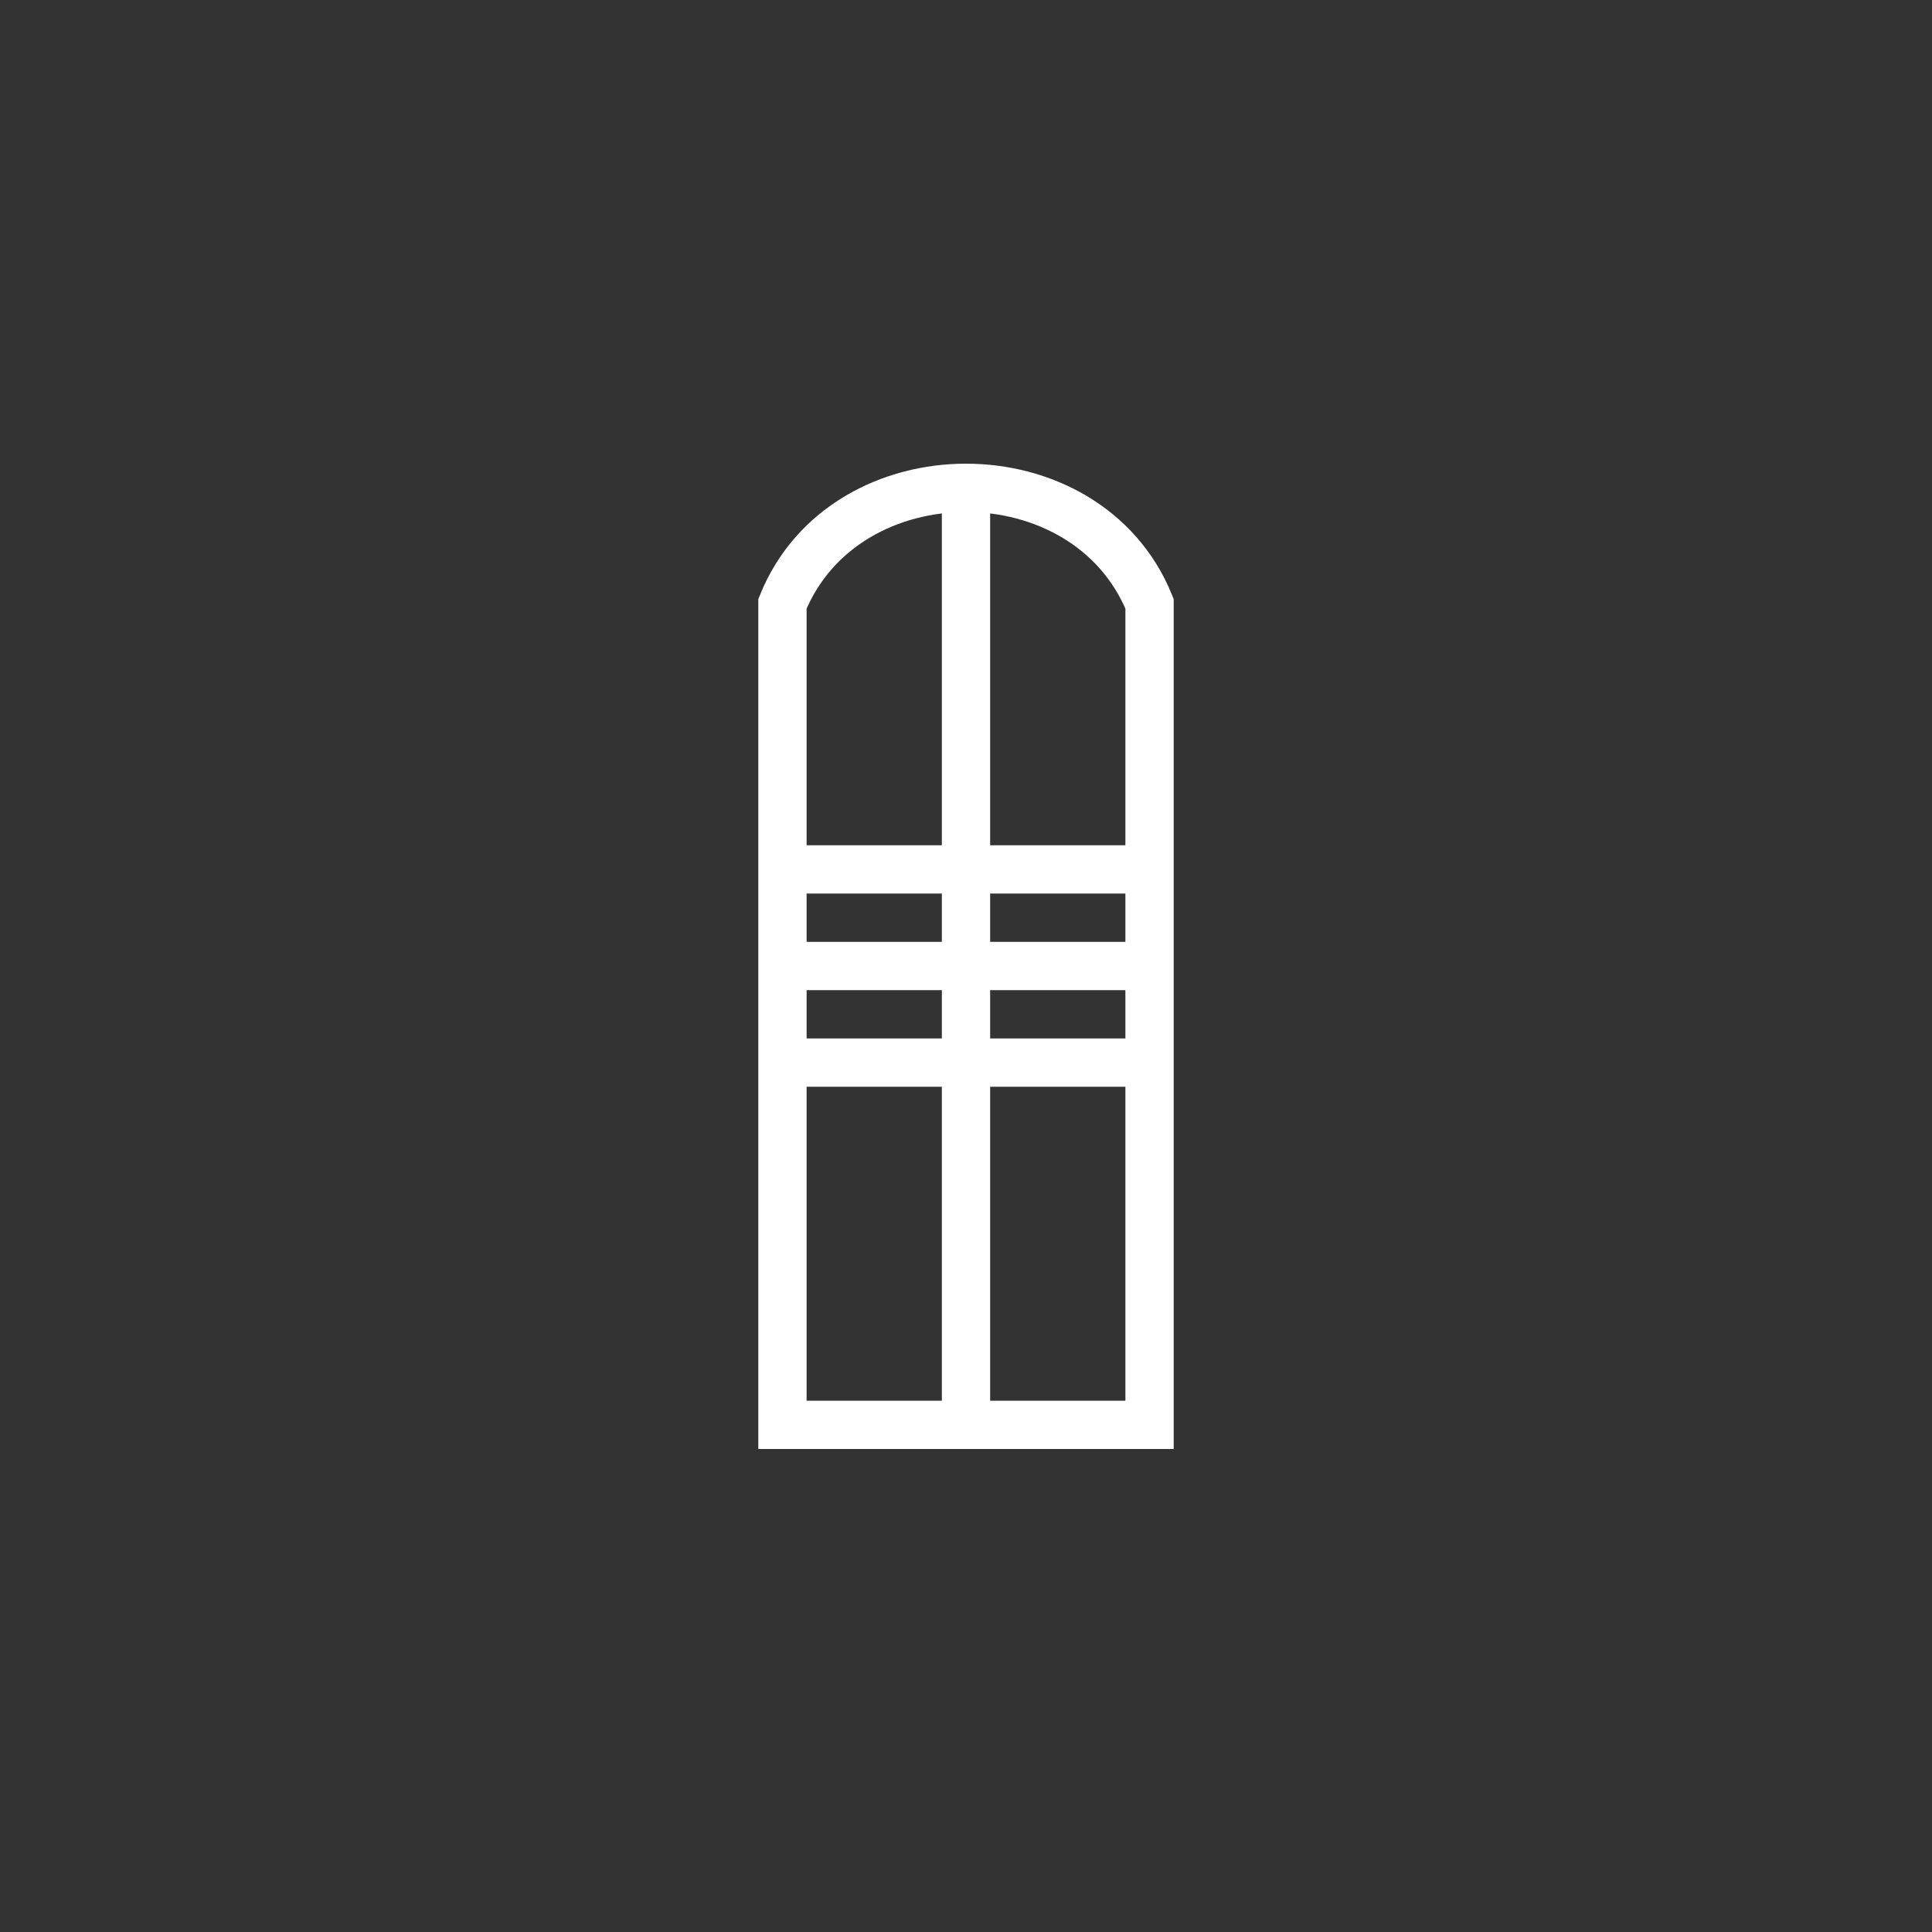 <svg xmlns:xlink="http://www.w3.org/1999/xlink" width="400" height="400" viewBox="0 0 400 400"><rect x="0" y="0" width="400" height="400" fill="#333333" stroke="none"/><path d="M162 295 L162 125 C175 93 225 93 238 125 L238 295 z" style="fill:none;stroke:#fff;stroke-width:10"/><line style="stroke:#fff;stroke-width:10" x1="200" x2="200" y1="100" y2="295"/><g transform="translate(-80 20) scale(1.4 1)"><line style="stroke:#fff;stroke-width:10" x1="175" x2="225" y1="160" y2="160"/><line style="stroke:#fff;stroke-width:10" x1="175" x2="225" y1="180" y2="180"/><line style="stroke:#fff;stroke-width:10" x1="175" x2="225" y1="200" y2="200"/></g></svg>